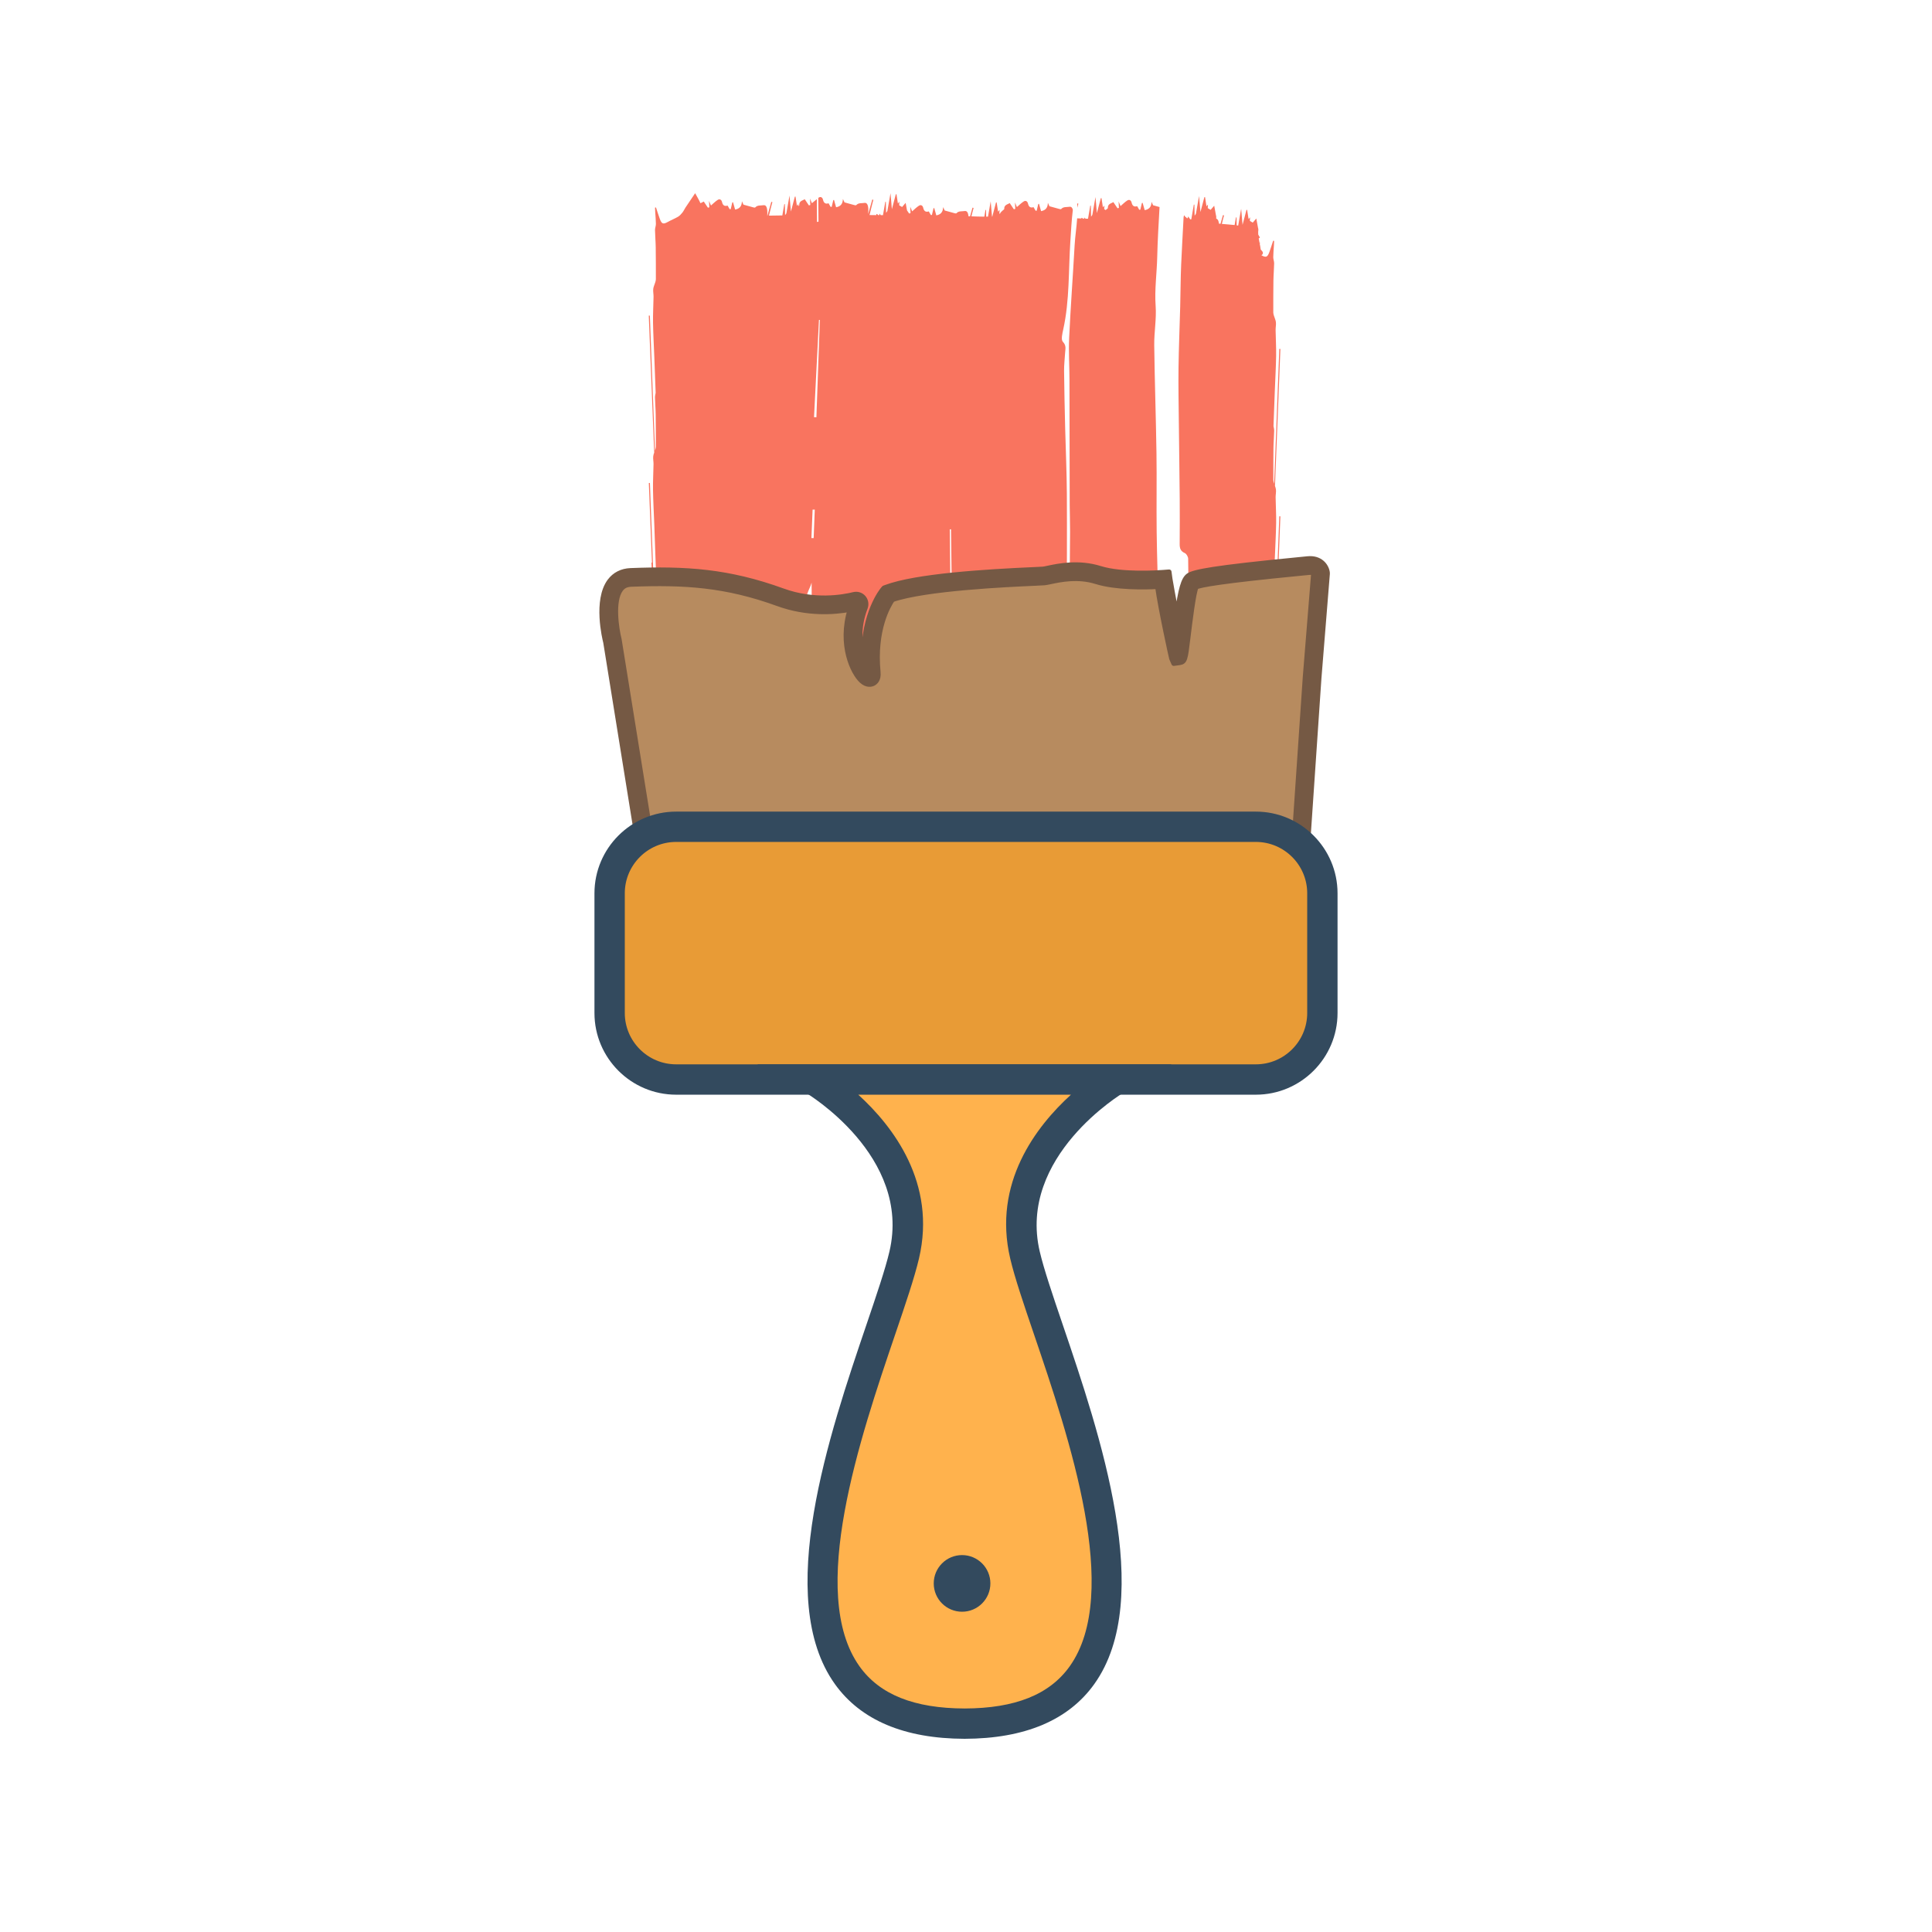 <?xml version="1.0" encoding="utf-8"?>
<!-- Generator: Adobe Illustrator 21.0.0, SVG Export Plug-In . SVG Version: 6.00 Build 0)  -->
<svg version="1.1" id="Layer_1" xmlns="http://www.w3.org/2000/svg" xmlns:xlink="http://www.w3.org/1999/xlink" x="0px" y="0px"
	 width="100px" height="100px" viewBox="0 0 100 100" enable-background="new 0 0 100 100" xml:space="preserve">
<path fill="#F9745F" d="M34.112,42.21c-0.028-0.587-0.056-1.174-0.084-1.761
	c-0.041,0.198-0.201,0.377-0.077,0.607c0.033,0.062,0.023,0.15,0.025,0.227
	c0.006,0.25,0.005,0.5,0.014,0.749c0.002,0.064,0.034,0.127,0.052,0.191
	C34.066,42.218,34.089,42.214,34.112,42.21z"/>
<path fill="#F9745F" d="M33.95,33.191c-0.104-2.731-0.208-5.462-0.311-8.193
	c-0.019,0.001-0.037,0.001-0.056,0.002c0.054,1.373,0.109,2.747,0.163,4.12
	c-0.01,0-0.019,0.001-0.029,0.001c0.022,0.456,0.043,0.911,0.065,1.367
	c0.006-0.001,0.012-0.003,0.018-0.004c0.041,1.029,0.082,2.058,0.122,3.087
	c0.005-0,0.011-0,0.016-0.001c-0.008,0.77-0.017,1.539-0.025,2.309
	c0.022-0,0.044-0,0.066-0c-0.004-0.897-0.008-1.794-0.012-2.691
	C33.961,33.189,33.955,33.19,33.95,33.191z"/>
<path fill="#F9745F" d="M34.299,42.201c-0.009-0-0.018-0.001-0.027-0.001
	c-0.024,0.231-0.071,0.462-0.067,0.692c0.004,0.232,0.059,0.463,0.092,0.695
	c0.022-0.003,0.045-0.006,0.067-0.009C34.342,43.119,34.321,42.66,34.299,42.201z"/>
<path fill="#F9745F" d="M33.976,38.433c-0,0.262-0.001,0.523-0.001,0.785
	c0.021-0,0.041-0.001,0.062-0.001c-0-0.263-0.001-0.525-0.001-0.788
	C34.015,38.43,33.995,38.431,33.976,38.433z"/>
<path fill="#F9745F" d="M65.743,43.934c0.023,0.004,0.046,0.008,0.07,0.013
	c0.018-0.064,0.05-0.127,0.052-0.191c0.009-0.25,0.008-0.499,0.014-0.749
	c0.002-0.076-0.008-0.164,0.025-0.227c0.124-0.229-0.036-0.409-0.077-0.607
	C65.799,42.76,65.771,43.347,65.743,43.934z"/>
<path fill="#F9745F" d="M65.556,43.926c-0.022,0.459-0.044,0.918-0.066,1.377
	c0.022,0.003,0.045,0.006,0.067,0.009c0.033-0.231,0.088-0.463,0.092-0.695
	c0.004-0.23-0.042-0.461-0.067-0.692C65.574,43.925,65.565,43.925,65.556,43.926z"/>
<path fill="#F9745F" d="M65.879,40.157c-0.02-0.001-0.04-0.002-0.06-0.003
	c-0,0.263-0.001,0.525-0.001,0.788c0.021,0,0.041,0.001,0.062,0.001
	C65.88,40.68,65.88,40.419,65.879,40.157z"/>
<path fill="#F9745F" d="M34.028,49.111c-0.041,0.198-0.201,0.377-0.077,0.607
	c0.033,0.062,0.023,0.15,0.025,0.227c0.006,0.25,0.005,0.5,0.014,0.749
	c0.002,0.064,0.034,0.127,0.052,0.191c0.023-0.004,0.046-0.008,0.07-0.013
	C34.084,50.285,34.056,49.698,34.028,49.111z"/>
<path fill="#F9745F" d="M33.966,41.851c-0.008,0.001-0.016,0.002-0.024,0.004
	c-0.01,0.896-0.019,1.792-0.029,2.688c0.022-0,0.044-0,0.066-0.001
	C33.975,43.645,33.97,42.748,33.966,41.851z"/>
<path fill="#F9745F" d="M34.299,50.864c-0.009-0-0.018-0.001-0.027-0.001
	c-0.024,0.231-0.071,0.462-0.067,0.692c0.004,0.232,0.059,0.463,0.092,0.695
	c0.022-0.003,0.045-0.006,0.067-0.009C34.342,51.781,34.321,51.323,34.299,50.864z"
	/>
<path fill="#F9745F" d="M33.717,37.784c0.022,0.456,0.043,0.911,0.065,1.367
	c0.014-0.003,0.027-0.007,0.041-0.01c-0.022-0.453-0.043-0.906-0.065-1.359
	C33.744,37.783,33.731,37.784,33.717,37.784z"/>
<path fill="#F9745F" d="M34.035,47.092c-0.02,0.001-0.04,0.002-0.06,0.003
	c-0,0.262-0.001,0.523-0.001,0.785c0.021-0,0.041-0.001,0.062-0.001
	C34.036,47.617,34.036,47.354,34.035,47.092z"/>
<path fill="#F9745F" d="M66.217,26.722c-0.104,2.731-0.208,5.462-0.311,8.193
	c-0.006-0.001-0.011-0.002-0.017-0.002c-0.004,0.897-0.008,1.794-0.012,2.691
	c0.022,0,0.044,0,0.066,0.001c-0.008-0.77-0.017-1.539-0.025-2.309
	c0.005,0,0.011,0,0.016,0.001c0.041-1.029,0.082-2.058,0.122-3.087
	c0.006,0.001,0.012,0.003,0.018,0.004c0.022-0.456,0.043-0.911,0.065-1.367
	c-0.01-0-0.019-0.001-0.029-0.001c0.055-1.373,0.109-2.747,0.163-4.12
	C66.254,26.724,66.235,26.723,66.217,26.722z"/>
<path fill="#F9745F" d="M65.743,52.597c0.023,0.004,0.046,0.008,0.07,0.013
	c0.018-0.064,0.05-0.127,0.052-0.191c0.009-0.25,0.008-0.499,0.014-0.749
	c0.002-0.076-0.008-0.164,0.025-0.227c0.124-0.229-0.036-0.409-0.077-0.607
	C65.799,51.423,65.771,52.01,65.743,52.597z"/>
<path fill="#F9745F" d="M65.913,43.579c-0.008-0.001-0.016-0.002-0.024-0.004
	c-0.004,0.897-0.008,1.794-0.012,2.691c0.022,0,0.044,0,0.066,0
	C65.932,45.371,65.922,44.475,65.913,43.579z"/>
<path fill="#F9745F" d="M65.49,53.965c0.022,0.003,0.045,0.006,0.067,0.009
	c0.033-0.232,0.088-0.463,0.092-0.695c0.004-0.23-0.042-0.461-0.067-0.692
	c-0.009,0-0.018,0.001-0.027,0.001C65.534,53.047,65.512,53.506,65.49,53.965z
	"/>
<path fill="#F9745F" d="M66.032,40.865c0.013,0.003,0.027,0.007,0.04,0.01
	c0.022-0.456,0.043-0.911,0.065-1.367c-0.014-0.001-0.027-0.001-0.041-0.002
	C66.075,39.959,66.054,40.412,66.032,40.865z"/>
<path fill="#F9745F" d="M65.818,49.604c0.021,0,0.041,0.001,0.062,0.001
	c-0-0.262-0.001-0.524-0.001-0.785c-0.02-0.001-0.04-0.002-0.06-0.003
	C65.819,49.079,65.819,49.341,65.818,49.604z"/>
<path fill="#F9745F" d="M55.76,10.751c0.017-0.07,0.037-0.139,0.056-0.209
	c-0.019-0.005-0.037-0.011-0.056-0.016c-0.001,0.004-0.003,0.009-0.004,0.014
	c0.001,0.009-0.002,0.018-0.001,0.027C55.762,10.629,55.758,10.69,55.76,10.751z"
	/>
<g>
	<path fill="#F9745F" d="M66.043,25.343c-0.007-0.065-0.028-0.129-0.051-0.192
		c0.094-2.363,0.187-4.726,0.281-7.089c-0.019-0.001-0.037-0.001-0.056-0.002
		c-0.088,2.326-0.177,4.652-0.265,6.977c-0.003-0.009-0.007-0.018-0.01-0.027
		c-0.016-0.054-0.035-0.11-0.035-0.165c-0-0.554-0.001-1.108,0.007-1.662
		c0.004-0.296,0.032-0.591,0.037-0.887c0.001-0.08-0.021-0.161-0.035-0.242
		c0.011-0.305,0.024-0.61,0.034-0.915c0-0.003,0-0.006,0-0.009
		h-0c0.01-0.301,0.023-0.601,0.034-0.902
		c0.023-0.602,0.058-1.204,0.068-1.807c0.007-0.445-0.02-0.89-0.027-1.335
		c-0.002-0.136,0.03-0.273,0.016-0.407c-0.012-0.113-0.068-0.222-0.101-0.333
		c-0.016-0.054-0.035-0.11-0.035-0.165c-0-0.554-0.001-1.108,0.007-1.662
		c0.004-0.296,0.032-0.591,0.037-0.887c0.002-0.107-0.047-0.214-0.046-0.32
		c0.001-0.198,0.022-0.396,0.034-0.594c0.005-0.083,0.008-0.167,0.012-0.251
		c-0.017-0.002-0.034-0.003-0.051-0.005c-0.065,0.194-0.126,0.39-0.195,0.583
		c-0.098,0.272-0.177,0.297-0.413,0.167c0.075-0.043,0.105-0.117,0.049-0.198
		c-0.025-0.035-0.056-0.067-0.085-0.099c-0.014-0.107-0.033-0.214-0.056-0.321
		c0.021-0.01,0.04-0.019,0.063-0.03c-0.025,0.002-0.044,0.004-0.068,0.007
		c-0.017-0.076-0.029-0.153-0.042-0.23c0.021-0.016,0.041-0.031,0.063-0.047
		c-0.031-0.04-0.055-0.099-0.088-0.152c-0.006-0.085-0.007-0.17,0.006-0.257
		c0.004-0.028-0.012-0.059-0.017-0.09c-0.03-0.165-0.06-0.329-0.089-0.486
		c-0.05,0.058-0.117,0.136-0.184,0.214c-0.043-0.025-0.097-0.057-0.15-0.088
		c0.003-0.061,0.006-0.115,0.011-0.188c-0.032,0.039-0.053,0.065-0.077,0.094
		c-0.026-0.166-0.05-0.324-0.075-0.483c-0.011,0.003-0.023,0.007-0.034,0.01
		c-0.069,0.261-0.138,0.523-0.203,0.769c-0.024-0.276-0.049-0.561-0.072-0.831
		c-0.051,0.288-0.101,0.579-0.154,0.87c-0.026-0.004-0.052-0.008-0.078-0.012
		c-0.003-0.145-0.006-0.281-0.008-0.411c-0.01-0.001-0.019-0.002-0.029-0.003
		c-0.023,0.133-0.046,0.265-0.069,0.398c-0.22-0.024-0.441-0.038-0.661-0.058
		c0.017-0.074,0.036-0.147,0.054-0.221c0.018-0.074,0.039-0.147,0.059-0.22
		c-0.019-0.005-0.037-0.011-0.056-0.016c-0.041,0.146-0.083,0.295-0.126,0.45
		c-0.028-0.003-0.056-0.005-0.084-0.008c-0-0.005,0-0.01-0-0.014
		c-0.012-0.102-0.045-0.221-0.139-0.245c0.002-0.031-0.003-0.061,0.002-0.093
		c0.004-0.028-0.012-0.06-0.017-0.09c-0.03-0.165-0.06-0.329-0.089-0.486
		c-0.05,0.058-0.117,0.136-0.184,0.214c-0.043-0.025-0.097-0.057-0.15-0.088
		c0.003-0.061,0.006-0.115,0.011-0.188c-0.032,0.039-0.053,0.065-0.077,0.094
		c-0.026-0.166-0.05-0.324-0.075-0.483c-0.011,0.003-0.023,0.007-0.034,0.01
		c-0.069,0.261-0.138,0.523-0.203,0.77c-0.024-0.276-0.049-0.561-0.072-0.831
		c-0.053,0.302-0.105,0.606-0.161,0.91c-0.005,0.028-0.032,0.052-0.068,0.107
		c-0.004-0.215-0.008-0.393-0.012-0.571c-0.01-0.001-0.019-0.002-0.029-0.003
		c-0.044,0.255-0.088,0.51-0.132,0.764c-0.017,0-0.035,0-0.052,0.001
		c-0.032-0.044-0.064-0.088-0.11-0.151c-0.042,0.226-0.104-0.018-0.159,0.025
		c-0.007-0.025-0.014-0.05-0.021-0.075c-0.012,0.003-0.024,0.006-0.037,0.008
		c-0.006,0.027-0.013,0.053-0.019,0.08c-0.04,0.818-0.092,1.635-0.126,2.453
		c-0.031,0.725-0.031,1.452-0.05,2.178c-0.028,1.055-0.073,2.11-0.087,3.166
		c-0.012,0.948,0.007,1.897,0.017,2.846c0.013,1.317,0.034,2.634,0.045,3.952
		c0.006,0.776,0.003,1.551-0.002,2.327c-0.001,0.211,0.042,0.368,0.264,0.464
		c0.087,0.038,0.173,0.19,0.175,0.291c0.02,1.444,0.034,2.887,0.032,4.331
		c-0.002,1.443-0.039,2.886-0.03,4.329c0.009,1.278,0.064,2.556,0.094,3.834
		c0.028,1.21,0.05,2.421,0.074,3.632c0.025,1.229,0.053,2.458,0.071,3.687
		c0.01,0.697-0.025,1.396,0.012,2.092c0.039,0.734,0.149,1.464,0.212,2.197
		c0.028,0.324,0.016,0.651,0.022,0.976c0.003,0.182,0.007,0.365,0.012,0.575
		c-0.38,0.052-0.439,0.376-0.514,0.703c-0.033,0.146-0.109,0.293-0.192,0.48
		c0.029,0.002,0.059,0.003,0.088,0.005c0.599,0.035,1.197,0.081,1.796,0.112
		c0.137,0.007,0.277-0.024,0.416-0.041c0.381-0.044,0.737-0.234,1.133-0.197
		c0.029,0.003,0.059-0.015,0.089-0.022c0.163-0.039,0.326-0.077,0.48-0.114
		c-0.061-0.047-0.142-0.11-0.223-0.173c0.023-0.044,0.052-0.1,0.08-0.154
		c0.061,0,0.115,0.001,0.189,0.001c-0.041-0.03-0.067-0.05-0.098-0.072
		c0.164-0.034,0.321-0.067,0.478-0.099c-0.004-0.011-0.008-0.022-0.012-0.033
		c-0.265-0.055-0.529-0.111-0.779-0.163c0.274-0.038,0.558-0.077,0.826-0.115
		c-0.304-0.037-0.611-0.074-0.917-0.114c-0.028-0.004-0.053-0.029-0.111-0.062
		c0.215-0.016,0.392-0.028,0.57-0.041c0.001-0.01,0.001-0.019,0.002-0.029
		c-0.257-0.031-0.513-0.062-0.77-0.093c-0.001-0.017-0.002-0.034-0.003-0.052
		c0.042-0.034,0.085-0.069,0.145-0.117c-0.236-0.032,0.034-0.111-0.036-0.164
		c-0.148-0.038-0.328,0.018-0.457-0.072c0.036-0.138,0.073-0.278,0.111-0.421
		c0.006,0.003,0.015,0.005,0.015,0.007c0.002,0.16,0.134,0.104,0.212,0.122
		c0.208,0.047,0.419,0.08,0.629,0.12c0.075,0.014,0.149,0.032,0.223,0.048
		c0.004-0.019,0.009-0.038,0.013-0.057c-0.24-0.054-0.479-0.108-0.756-0.171
		c0.13-0.006,0.226-0.002,0.318-0.018c0.122-0.021,0.276-0.067,0.242-0.212
		c-0.026-0.109-0.014-0.237-0.075-0.34c0.027-0.235,0.053-0.469,0.08-0.704
		c0.029-0.015,0.07-0.037,0.143-0.076c-0.051,0.001-0.092-0.006-0.133-0.014
		c0.017-0.147,0.034-0.294,0.05-0.44c0.003-0.001,0.006-0.002,0.009-0.003
		c-0.002-0.007-0.004-0.014-0.006-0.021c0.013-0.114,0.027-0.228,0.039-0.343
		c0.002-0.017,0.003-1.481,0.003-3.745c0.125-0.012,0.249-0.027,0.374-0.038
		c-0.002-0.021-0.003-0.042-0.005-0.064c-0.123-0.001-0.246-0.001-0.369-0.002
		c0-0.24,0-0.484,0-0.741c0-0.105,0-0.218,0-0.326
		c0.016,0,0.028,0,0.045,0c-0.019-0.014-0.031-0.023-0.045-0.034
		c0-0.016,0-0.034,0-0.05c0.145-0.03,0.286-0.059,0.425-0.088
		c-0.004-0.011-0.008-0.022-0.012-0.034c-0.14-0.029-0.275-0.057-0.413-0.086
		c0-0.042,0-0.084,0-0.127c0.155-0.021,0.311-0.043,0.46-0.064
		c-0.153-0.019-0.307-0.038-0.46-0.057c0-0.054,0-0.105,0-0.16
		l0.001-0c0.001-0.01,0.001-0.019,0.002-0.029
		c-0.001-0-0.002-0-0.003-0c0-0.206,0-0.422,0-0.636
		c0.024,0.005,0.048,0.01,0.072,0.015c0.004-0.019,0.009-0.038,0.013-0.057
		c-0.027-0.006-0.058-0.013-0.085-0.019c0-0.478,0-0.971,0-1.481
		c0.015-0.008,0.018-0.009,0.037-0.02c-0.014,0-0.024-0.003-0.037-0.004
		c0-0.106,0-0.208,0-0.315c0.006-0.158,0.013-0.315,0.018-0.473
		c0.016-0.549-0.016-1.101,0.017-1.649c0.061-0.999,0.161-1.995,0.231-2.993
		c0.034-0.49,0.029-0.983,0.055-1.473c0.087-1.683,0.183-3.365,0.266-5.049
		c0.045-0.913,0.069-1.826,0.103-2.74c0.023-0.602,0.058-1.204,0.068-1.807
		c0.007-0.445-0.02-0.89-0.027-1.335C66.025,25.614,66.056,25.477,66.043,25.343
		z M63.822,53.847c-0.056-0.009-0.103-0.068-0.155-0.104
		c0.015-0.02,0.029-0.046,0.043-0.069l0.109-0.041
		c0.005,0.071,0.01,0.142,0.015,0.213C63.831,53.845,63.827,53.847,63.822,53.847z
		 M64.078,53.83c-0.07,0.006-0.14,0.015-0.207,0.014
		c0.016-0.082,0.032-0.164,0.048-0.247l0.083-0.031
		c0.026-0.005,0.053-0.01,0.079-0.015c0.018,0.117,0.036,0.23,0.054,0.348
		C64.115,53.876,64.093,53.863,64.078,53.83z"/>
	<path fill="#F9745F" d="M61.087,55.138c-0.032-0.171-0.058-0.346-0.064-0.519
		c-0.011-0.327-0.138-0.585-0.379-0.809c-0.079-0.074-0.114-0.224-0.122-0.342
		c-0.112-1.486-0.242-2.972-0.314-4.461c-0.056-1.162-0.036-2.327-0.053-3.491
		c-0.024-1.619-0.042-3.237-0.081-4.855c-0.032-1.325-0.114-2.65-0.129-3.975
		c-0.02-1.706,0.018-3.413,0.006-5.12c-0.009-1.348-0.067-2.696-0.082-4.044
		c-0.016-1.358,0.01-2.716-0.01-4.073c-0.027-1.86-0.093-3.72-0.116-5.58
		c-0.008-0.677,0.121-1.359,0.073-2.031c-0.061-0.855,0.063-1.695,0.082-2.541
		c0.019-0.861,0.073-1.721,0.12-2.581c-0.108-0.03-0.213-0.058-0.333-0.092
		c-0.011-0.023-0.035-0.076-0.082-0.177c-0.007,0.276-0.137,0.389-0.353,0.43
		c-0.036-0.128-0.072-0.253-0.108-0.379c-0.012,0.003-0.025,0.006-0.037,0.008
		c-0.028,0.116-0.055,0.233-0.083,0.35c-0.018,0-0.036,0.001-0.055,0.001
		c-0.034-0.058-0.067-0.117-0.107-0.186c-0.17,0.055-0.252-0.027-0.288-0.186
		c-0.027-0.118-0.118-0.174-0.219-0.111c-0.127,0.079-0.235,0.192-0.354,0.293
		c-0.033-0.079-0.063-0.153-0.099-0.239c0.006,0.123,0.01,0.227,0.015,0.332
		c-0.024,0.007-0.049,0.013-0.073,0.02c-0.07-0.104-0.14-0.209-0.214-0.319
		c-0.097,0.068-0.296,0.08-0.285,0.307c0.001,0.022-0.049,0.044-0.073,0.069
		c-0.012,0.012-0.025,0.024-0.038,0.036c-0.027-0.016-0.051-0.03-0.079-0.046
		c0.003-0.061,0.006-0.115,0.011-0.188c-0.032,0.039-0.053,0.065-0.077,0.094
		c-0.026-0.166-0.05-0.324-0.075-0.483c-0.011,0.003-0.023,0.007-0.034,0.01
		c-0.069,0.261-0.138,0.523-0.203,0.77c-0.024-0.276-0.049-0.561-0.072-0.831
		c-0.053,0.302-0.105,0.606-0.161,0.91c-0.005,0.028-0.032,0.052-0.068,0.107
		c-0.004-0.215-0.008-0.393-0.012-0.571c-0.01-0.001-0.019-0.002-0.029-0.003
		c-0.039,0.226-0.078,0.452-0.117,0.678c-0.032-0.001-0.065-0-0.097-0.001
		c-0.012-0-0.023-0.001-0.035-0.001c-0.014-0.019-0.028-0.038-0.045-0.062
		c-0.005,0.026-0.01,0.044-0.016,0.059c-0.027-0.001-0.053-0.002-0.08-0.003
		c-0.023-0.028-0.047-0.055-0.069-0.028c-0.002,0.008-0.002,0.017-0.004,0.025
		c-0.072-0.003-0.144-0.006-0.216-0.009c-0.031,0.468-0.105,0.93-0.131,1.397
		c-0.089,1.595-0.208,3.189-0.283,4.784c-0.034,0.716,0.014,1.435,0.016,2.152
		c0.006,2.162,0.006,4.324,0.012,6.486c0.001,0.466,0.021,0.931,0.019,1.397
		c-0.002,0.919-0.02,1.838-0.019,2.757c0.002,1.629,0.007,3.257,0.024,4.886
		c0.012,1.201,0.046,2.402,0.066,3.603c0.025,1.493,0.042,2.985,0.071,4.478
		c0.032,1.657,0.056,3.315,0.116,4.971c0.032,0.898,0.134,1.793,0.198,2.69
		c0.007,0.094-0.028,0.192-0.05,0.332c-0.317-0.833-0.32-1.646-0.346-2.46
		c-0.064-2.036-0.15-4.072-0.216-6.108c-0.055-1.687-0.11-3.375-0.134-5.062
		c-0.009-0.657,0.089-1.315,0.099-1.974c0.021-1.307,0.015-2.615,0.018-3.923
		c0.005-2.044,0.019-4.088,0.007-6.132c-0.006-1.132-0.06-2.263-0.087-3.395
		c-0.024-0.994-0.047-1.989-0.057-2.983c-0.003-0.309,0.035-0.618,0.053-0.927
		c0.011-0.2,0.076-0.378-0.116-0.58c-0.105-0.11-0.026-0.429,0.021-0.643
		c0.332-1.508,0.267-3.046,0.368-4.572c0.036-0.538,0.062-1.079,0.128-1.615
		c-0.024-0.094-0.073-0.176-0.182-0.156c-0.138,0.025-0.305-0.016-0.421,0.115
		c-0.016,0.018-0.076,0.003-0.113-0.007c-0.158-0.041-0.316-0.087-0.494-0.136
		c-0.011-0.023-0.035-0.076-0.082-0.177c-0.007,0.276-0.137,0.389-0.352,0.43
		c-0.036-0.128-0.072-0.254-0.108-0.379c-0.012,0.003-0.024,0.006-0.037,0.008
		c-0.028,0.117-0.055,0.233-0.083,0.35c-0.018,0-0.036,0.001-0.055,0.001
		c-0.034-0.058-0.067-0.117-0.107-0.186c-0.17,0.055-0.252-0.027-0.288-0.186
		c-0.027-0.118-0.118-0.174-0.219-0.111c-0.127,0.079-0.235,0.192-0.355,0.293
		c-0.033-0.079-0.063-0.153-0.099-0.239c0.005,0.123,0.01,0.227,0.015,0.332
		c-0.024,0.007-0.049,0.013-0.073,0.02c-0.07-0.104-0.14-0.209-0.214-0.319
		c-0.097,0.068-0.296,0.08-0.285,0.307c0.001,0.022-0.049,0.044-0.073,0.069
		c-0.046,0.047-0.105,0.089-0.133,0.145c-0.006,0.012-0.008,0.024-0.013,0.036
		c-0.011-0.007-0.021-0.012-0.032-0.019c0.003-0.061,0.006-0.115,0.011-0.188
		c-0.032,0.039-0.053,0.065-0.077,0.094c-0.026-0.166-0.05-0.324-0.075-0.483
		c-0.011,0.004-0.023,0.007-0.034,0.01c-0.065,0.248-0.13,0.495-0.192,0.731
		c-0.004,0-0.009-0-0.013,0c-0.023-0.264-0.046-0.535-0.069-0.793
		c-0.046,0.263-0.092,0.528-0.14,0.793c-0.031,0-0.062,0-0.093,0
		c-0.002-0.12-0.005-0.235-0.007-0.347c-0.01-0.001-0.019-0.002-0.029-0.003
		c-0.02,0.117-0.04,0.233-0.06,0.35c-0.222-0.001-0.445-0.01-0.668-0.017
		c0.017-0.071,0.035-0.142,0.053-0.214c0.018-0.074,0.039-0.147,0.059-0.22
		c-0.019-0.005-0.037-0.011-0.056-0.016c-0.041,0.145-0.082,0.294-0.126,0.448
		c-0.028-0.001-0.056-0.001-0.084-0.002c-0.001-0.006,0-0.012-0.001-0.018
		c-0.015-0.122-0.053-0.279-0.2-0.252c-0.138,0.025-0.305-0.016-0.421,0.115
		c-0.016,0.018-0.076,0.003-0.113-0.007c-0.158-0.041-0.316-0.087-0.494-0.136
		c-0.011-0.023-0.035-0.076-0.082-0.177c-0.007,0.274-0.136,0.387-0.349,0.429
		c-0.001,0-0.003,0-0.004,0c-0.036-0.127-0.072-0.253-0.107-0.378
		c-0.012,0.003-0.025,0.006-0.037,0.008c-0.028,0.117-0.055,0.233-0.083,0.35
		c-0.018,0-0.036,0.001-0.055,0.001c-0.033-0.058-0.067-0.117-0.107-0.186
		c-0.171,0.055-0.252-0.027-0.288-0.186c-0.027-0.118-0.118-0.174-0.219-0.111
		c-0.127,0.079-0.235,0.192-0.354,0.293c-0.033-0.079-0.063-0.153-0.099-0.239
		c0.006,0.123,0.01,0.227,0.015,0.332c-0.024,0.007-0.049,0.013-0.073,0.02
		c-0.036-0.053-0.073-0.108-0.109-0.162c-0.024-0.132-0.048-0.264-0.071-0.389
		c-0.05,0.058-0.117,0.136-0.184,0.214c-0.043-0.025-0.097-0.057-0.15-0.088
		c0.003-0.061,0.006-0.115,0.011-0.188c-0.032,0.039-0.053,0.065-0.077,0.094
		c-0.026-0.166-0.05-0.324-0.075-0.483c-0.011,0.003-0.023,0.007-0.034,0.01
		c-0.069,0.261-0.138,0.523-0.203,0.77C46.141,10.555,46.117,10.27,46.093,10
		c-0.053,0.302-0.105,0.606-0.161,0.91c-0.005,0.028-0.032,0.052-0.068,0.107
		c-0.004-0.215-0.008-0.393-0.012-0.571c-0.01-0.001-0.019-0.002-0.029-0.003
		c-0.04,0.231-0.08,0.462-0.12,0.693c-0.039-0-0.078,0-0.117-0
		c-0.017-0.023-0.035-0.048-0.057-0.078c-0.008,0.042-0.017,0.064-0.026,0.078
		c-0.011-0-0.022,0-0.033-0c-0.006,0-0.012-0-0.018-0
		c-0.029-0.031-0.06-0.085-0.089-0.05c-0.005,0.015-0.004,0.033-0.007,0.049
		c-0.116-0.001-0.233-0.003-0.349-0.004c0.05-0.188,0.093-0.378,0.139-0.567
		c0.018-0.074,0.039-0.147,0.059-0.22c-0.019-0.005-0.037-0.011-0.056-0.016
		c-0.066,0.237-0.133,0.473-0.209,0.746c0-0.13,0.01-0.226-0.001-0.319
		c-0.015-0.122-0.053-0.279-0.2-0.252c-0.138,0.025-0.305-0.016-0.421,0.115
		c-0.016,0.018-0.076,0.003-0.113-0.007c-0.158-0.041-0.316-0.087-0.494-0.136
		c-0.011-0.023-0.035-0.076-0.082-0.177c-0.007,0.276-0.137,0.389-0.353,0.43
		c-0.036-0.128-0.072-0.253-0.108-0.379c-0.012,0.003-0.024,0.006-0.037,0.008
		c-0.028,0.117-0.055,0.233-0.083,0.35c-0.018,0-0.036,0.001-0.055,0.001
		c-0.033-0.058-0.067-0.117-0.107-0.186c-0.171,0.055-0.252-0.027-0.288-0.186
		c-0.027-0.118-0.118-0.174-0.219-0.111c-0.009,0.005-0.016,0.014-0.024,0.02
		c0.003,0.409,0.006,0.819,0.01,1.228c-0.026,0.006-0.051,0.011-0.077,0.017
		c-0.003-0.394-0.006-0.788-0.009-1.182c-0.085,0.068-0.168,0.137-0.254,0.21
		c-0.033-0.079-0.063-0.153-0.099-0.239c0.006,0.123,0.01,0.227,0.015,0.332
		c-0.024,0.007-0.049,0.013-0.073,0.02c-0.07-0.104-0.14-0.209-0.214-0.319
		c-0.097,0.068-0.296,0.08-0.285,0.307c0.001,0.016-0.025,0.033-0.048,0.05
		c0.002-0.035,0.004-0.067,0.006-0.109c-0.032,0.039-0.053,0.065-0.077,0.094
		c-0.026-0.166-0.05-0.324-0.075-0.483c-0.011,0.003-0.023,0.007-0.034,0.01
		c-0.069,0.261-0.138,0.523-0.203,0.77c-0.024-0.276-0.049-0.561-0.072-0.831
		c-0.053,0.302-0.105,0.606-0.161,0.91c-0.005,0.028-0.032,0.052-0.068,0.107
		c-0.004-0.215-0.008-0.393-0.012-0.571c-0.01-0.001-0.019-0.002-0.029-0.003
		c-0.034,0.196-0.068,0.392-0.102,0.588c-0.231,0.004-0.461,0.005-0.692,0.01
		c0.041-0.159,0.079-0.32,0.118-0.479c0.018-0.074,0.039-0.147,0.059-0.22
		c-0.019-0.005-0.037-0.011-0.056-0.016c-0.064,0.228-0.128,0.457-0.201,0.717
		c-0.003,0-0.005,0-0.008,0c0.002-0.114,0.008-0.204-0.002-0.289
		c-0.015-0.122-0.053-0.279-0.2-0.252c-0.138,0.025-0.305-0.016-0.421,0.115
		c-0.016,0.018-0.076,0.003-0.113-0.007c-0.158-0.041-0.316-0.087-0.494-0.136
		c-0.011-0.023-0.035-0.076-0.082-0.177c-0.007,0.276-0.137,0.389-0.352,0.43
		c-0.036-0.128-0.072-0.253-0.108-0.379c-0.012,0.003-0.024,0.006-0.037,0.008
		c-0.028,0.116-0.055,0.233-0.083,0.35c-0.018,0-0.036,0.001-0.055,0.001
		c-0.034-0.058-0.067-0.117-0.107-0.186c-0.171,0.055-0.252-0.027-0.288-0.186
		c-0.027-0.118-0.118-0.174-0.219-0.111c-0.127,0.079-0.234,0.192-0.354,0.293
		c-0.033-0.079-0.063-0.153-0.099-0.239c0.006,0.123,0.01,0.227,0.015,0.332
		c-0.024,0.007-0.049,0.013-0.073,0.02c-0.07-0.104-0.14-0.209-0.214-0.319
		c-0.046,0.032-0.113,0.053-0.171,0.088C36.179,10.346,36.079,10.18,35.981,10
		c-0.178,0.264-0.341,0.502-0.5,0.742c-0.056,0.084-0.095,0.18-0.158,0.258
		c-0.065,0.082-0.139,0.165-0.228,0.218c-0.169,0.1-0.354,0.171-0.525,0.267
		c-0.243,0.136-0.322,0.112-0.421-0.163c-0.07-0.193-0.13-0.388-0.195-0.583
		c-0.017,0.002-0.034,0.003-0.051,0.005c0.004,0.084,0.007,0.167,0.012,0.251
		c0.012,0.198,0.033,0.396,0.034,0.594c0.001,0.107-0.048,0.214-0.046,0.32
		c0.005,0.296,0.033,0.591,0.037,0.887c0.008,0.554,0.007,1.108,0.007,1.662
		c0,0.055-0.019,0.111-0.035,0.165c-0.033,0.112-0.089,0.22-0.101,0.333
		c-0.014,0.134,0.018,0.271,0.016,0.407c-0.007,0.445-0.034,0.89-0.027,1.335
		c0.01,0.602,0.045,1.205,0.068,1.807c0.011,0.301,0.024,0.601,0.034,0.902
		h-0c0,0.003,0,0.006,0,0.009
		c0.01,0.305,0.023,0.61,0.034,0.915c-0.013,0.081-0.036,0.161-0.034,0.241
		c0.005,0.296,0.033,0.591,0.037,0.887c0.008,0.554,0.007,1.108,0.007,1.662
		c0,0.055-0.019,0.111-0.035,0.165c-0.003,0.009-0.007,0.018-0.01,0.027
		c-0.088-2.326-0.177-4.652-0.265-6.978c-0.019,0.001-0.037,0.001-0.056,0.002
		c0.094,2.363,0.187,4.726,0.281,7.089c-0.023,0.064-0.045,0.127-0.051,0.192
		c-0.014,0.134,0.018,0.271,0.016,0.407c-0.007,0.445-0.034,0.89-0.027,1.335
		c0.01,0.603,0.045,1.205,0.068,1.807c0.035,0.913,0.058,1.827,0.103,2.74
		c0.083,1.683,0.18,3.366,0.266,5.049c0.025,0.491,0.02,0.983,0.055,1.474
		c0.07,0.998,0.17,1.994,0.231,2.993c0.033,0.548,0.001,1.1,0.017,1.649
		c0.027,0.907,0.074,1.813,0.104,2.719c0.004,0.115,0,0.229,0.001,0.344
		c-0.013,0.006-0.019,0.019-0.033,0.024c-0.177,0.07-0.345,0.162-0.527,0.249
		c0.2,0.151,0.381,0.287,0.563,0.423c-0,0.033,0,0.066,0,0.099
		c-0.001,0.35-0.011,0.699-0.012,1.049c-0.002,0.568,0.003,1.137-0.001,1.705
		c-0.004,0.635-0.019,1.271-0.019,1.906c-0,0.146,0.041,0.292,0.066,0.437
		c0.068,0.401,0.289,0.767,0.271,1.188c-0.001,0.03,0.019,0.061,0.028,0.093
		c0.028,0.097,0.056,0.191,0.084,0.286c-0.097,0.018-0.199,0.036-0.281,0.051
		c0.058,0.252,0.122,0.469,0.155,0.689c0.034,0.227-0.104,0.4-0.326,0.488
		c-0.177,0.07-0.345,0.162-0.527,0.249c0.24,0.181,0.457,0.346,0.675,0.508
		c0.076,0.057,0.165,0.099,0.235,0.161c0.074,0.066,0.149,0.14,0.194,0.225
		c0.086,0.164,0.144,0.342,0.226,0.508c0.117,0.236,0.09,0.309-0.174,0.389
		c-0.185,0.056-0.373,0.104-0.559,0.155c0.001,0.016,0.001,0.032,0.002,0.049
		c0.079,0,0.158,0.001,0.237,0.001c0.187-0.002,0.375-0.012,0.562-0.003
		c0.003,0,0.005,0.001,0.008,0.002c0.007-1.297,0.035-2.595,0.026-3.892
		c-0.009-1.278-0.064-2.556-0.094-3.834c-0.028-1.21-0.05-2.421-0.074-3.632
		c-0.025-1.229-0.053-2.458-0.071-3.687c-0.01-0.697,0.025-1.397-0.012-2.092
		c-0.039-0.734-0.149-1.464-0.212-2.197c-0.028-0.324-0.016-0.651-0.022-0.976
		c-0.003-0.182-0.007-0.365-0.011-0.575c0.38-0.052,0.439-0.376,0.513-0.703
		c0.039-0.172,0.133-0.332,0.235-0.576c0.065,0.282,0.123,0.497,0.164,0.715
		c0.032,0.171,0.058,0.345,0.064,0.519c0.011,0.327,0.138,0.585,0.379,0.809
		c0.079,0.074,0.113,0.224,0.122,0.342c0.112,1.486,0.242,2.972,0.314,4.461
		c0.056,1.162,0.036,2.327,0.053,3.491c0.024,1.618,0.042,3.237,0.081,4.855
		c0.032,1.325,0.114,2.65,0.129,3.975c0.012,1.028,0.005,2.056-0.001,3.084
		c0.372,0.017,0.743,0.034,1.115,0.053c0.052,0.003,0.104,0.023,0.154,0.041
		c0.104,0.037,0.203,0.095,0.309,0.111c0.125,0.019,0.257-0.004,0.384,0.005
		c0.419,0.028,0.838,0.076,1.257,0.091c0.448,0.016,0.896,0.016,1.344,0.019
		c-0.003-0.626-0.003-1.252-0.009-1.877c-0.012-1.201-0.046-2.402-0.066-3.603
		c-0.025-1.493-0.042-2.985-0.071-4.477c-0.032-1.657-0.056-3.315-0.116-4.971
		c-0.032-0.898-0.134-1.793-0.198-2.69c-0.007-0.094,0.028-0.192,0.05-0.332
		c0.317,0.833,0.32,1.646,0.346,2.46c0.064,2.036,0.15,4.072,0.216,6.108
		c0.055,1.687,0.11,3.375,0.134,5.062c0.009,0.657-0.089,1.315-0.099,1.974
		c-0.012,0.783-0.01,1.565-0.011,2.348c0.062,0.001,0.125,0.002,0.187,0.003
		c0.863,0.012,1.725,0.035,2.588,0.037c1.046,0.003,2.092-0,3.137-0.002
		c-0.028-2.331-0.056-4.663-0.084-6.994c0.028-0,0.056-0.001,0.084-0.001
		c0.024,2.332,0.049,4.663,0.073,6.995c0.521-0.001,1.042-0.001,1.563-0.001
		c0.464,0,0.928,0.029,1.392,0.021c0.944-0.017,1.889-0.062,2.833-0.071
		c0.518-0.005,1.037,0.054,1.556,0.065c0.856,0.019,1.713,0.019,2.569,0.035
		c0.359,0.007,0.717,0.032,1.075,0.052c0.329,0.019,0.658,0.044,0.988,0.063
		c0.484,0.027,0.969,0.049,1.453,0.076C61.172,55.523,61.123,55.328,61.087,55.138z
		 M41.903,33.48c-0.029-0.121-0.084-0.241-0.084-0.362
		c0.001-0.468,0.022-0.936,0.029-1.404c0.002-0.143,0.028-0.307-0.03-0.426
		c-0.214-0.439,0.099-0.763,0.19-1.13c0.009,1.101,0.017,2.202,0.026,3.304
		C41.99,33.468,41.947,33.474,41.903,33.48z M41.999,27.849
		c0.02-0.49,0.04-0.98,0.061-1.47c0.038-0.001,0.075-0.001,0.112-0.002
		c-0.019,0.492-0.038,0.984-0.057,1.475C42.077,27.851,42.038,27.85,41.999,27.849z
		 M42.278,36.054c-0.044-0.436-0.13-0.873-0.12-1.308
		c0.009-0.431,0.114-0.86,0.176-1.29c0.017,0.001,0.033,0.003,0.05,0.004
		c0.007,0.861,0.013,1.722,0.02,2.583C42.362,36.046,42.32,36.05,42.278,36.054z
		 M42.257,21.597c-0.041-0.001-0.082-0.003-0.123-0.004
		c0.085-1.677,0.17-3.354,0.255-5.031c0.015-0.002,0.031-0.003,0.046-0.005
		C42.375,18.238,42.316,19.918,42.257,21.597z M49.296,40.236
		c-0.045-4.279-0.089-8.559-0.134-12.838c0.021-0,0.042-0.001,0.063-0.001
		c0.052,4.279,0.103,8.559,0.155,12.838
		C49.352,40.235,49.324,40.235,49.296,40.236z"/>
</g>
<path fill="#B78B5F" d="M67.266,43.723l1.114-13.781c0.035-0.387-0.288-0.709-0.674-0.667
	c-1.236,0.134-6.158-0.006-6.376,1.908c-0.61,5.353-0.894-1.192-1.129-1.198
	c-2.744-0.08-3.801-0.455-5.116-0.095c-1.284,0.352-5.083-0.008-9.123,0.813
	c-0.459,0.093-0.867,4.13-0.867,4.13c-1.219,0.028-0.763-3.643-1.226-3.629
	c-3.809,0.11-9.055-2.294-12.075-0.777c-0.077,0.039-0.455,0.702-0.44,0.786
	l1.892,12.262L67.266,43.723z"/>
<path fill="#755944" stroke="#755944" stroke-width="0.25" stroke-linecap="round" stroke-linejoin="round" stroke-miterlimit="10" d="
	M32.951,43.199l-1.603-9.953c-0.051-0.196-0.529-2.179,0.209-3.169
	c0.254-0.341,0.628-0.53,1.081-0.548c2.854-0.111,5.058,0.025,7.877,1.049
	c1.628,0.592,3.111,0.331,3.674,0.192c0.186-0.045,0.379,0.014,0.504,0.156
	c0.129,0.144,0.165,0.353,0.093,0.54c-0.4,1.036-0.292,1.96-0.089,2.561
	c0.003-2.312,0.953-3.468,0.998-3.522l0.061-0.072l0.088-0.033
	c1.576-0.59,5.141-0.81,7.686-0.923c0.247-0.011,0.41-0.018,0.459-0.023
	c0.057-0.006,0.141-0.024,0.247-0.047c0.557-0.118,1.592-0.337,2.714,0.014
	c1.127,0.352,3.006,0.222,3.217,0.206l0.346-0.026l0.049,0.364
	c0.027,0.185,0.186,1.048,0.35,1.911c0.196-1.41,0.346-1.897,0.595-2.081
	c0.266-0.197,1.307-0.404,5.667-0.828l0.495-0.049
	c0.681-0.074,0.993,0.382,1.037,0.71l0.002,0.076l-0.436,5.404l-0.554,8.144
	l-0.716-0.065l0.554-8.14l0.431-5.343c-0.019-0.042-0.07-0.089-0.24-0.071
	l-0.503,0.05c-4.039,0.392-5.125,0.598-5.326,0.701
	c-0.135,0.218-0.338,1.896-0.425,2.613c-0.142,1.17-0.154,1.266-0.464,1.308
	l-0.275,0.037L60.638,34.075c-0.01-0.025-0.567-2.561-0.726-3.712
	c-0.687,0.035-2.159,0.063-3.177-0.256c-0.943-0.295-1.859-0.101-2.351,0.003
	c-0.138,0.029-0.248,0.052-0.322,0.059c-0.053,0.005-0.231,0.014-0.501,0.026
	c-1.41,0.063-5.648,0.252-7.368,0.843c-0.206,0.3-0.954,1.555-0.74,3.76
	c0.037,0.377-0.143,0.526-0.253,0.581c-0.088,0.044-0.323,0.119-0.604-0.135
	c-0.447-0.406-1.163-1.863-0.598-3.699c-0.78,0.144-2.197,0.265-3.729-0.292
	c-2.708-0.984-4.839-1.114-7.603-1.007c-0.238,0.009-0.408,0.092-0.533,0.26
	c-0.453,0.608-0.214,2.075-0.083,2.589l1.609,9.979L32.951,43.199z M59.874,30.02
	l-0.03,0.003L59.874,30.02z"/>
<g>
	<path fill="#E89B36" d="M31.554,46.236v6.196c0,1.902,1.542,3.443,3.443,3.443h30.007
		c1.902,0,3.443-1.542,3.443-3.443v-6.196c0-1.902-1.542-3.443-3.443-3.443H34.997
		C33.095,42.793,31.554,44.335,31.554,46.236z"/>
	<path fill="#334A5E" d="M65.003,56.661H34.997c-2.331,0-4.228-1.896-4.228-4.228v-6.196
		c0-2.331,1.897-4.228,4.228-4.228h30.006c2.331,0,4.228,1.897,4.228,4.228v6.196
		C69.231,54.764,67.334,56.661,65.003,56.661z M34.997,43.578
		c-1.466,0-2.658,1.193-2.658,2.658v6.196c0,1.466,1.193,2.658,2.658,2.658h30.006
		c1.466,0,2.658-1.192,2.658-2.658v-6.196c0-1.466-1.193-2.658-2.658-2.658H34.997z"/>
</g>
<g>
	<path fill="#FFB24D" d="M57.763,55.876h-7.835h-7.835c0,0,6.018,3.514,4.71,9.083
		c-1.303,5.549-10.464,24.218,3.125,24.256
		c13.589-0.038,4.429-18.707,3.125-24.256
		C51.744,59.39,57.763,55.876,57.763,55.876z"/>
	<path fill="#334A5E" d="M49.929,90c-3.12-0.009-5.379-0.963-6.718-2.837
		c-3.175-4.446-0.278-12.966,1.638-18.604c0.522-1.537,0.973-2.865,1.188-3.779
		c1.162-4.947-4.286-8.194-4.341-8.226l-2.505-1.463H60.647l-2.488,1.462
		c-0.055,0.033-5.5,3.298-4.342,8.227c0.215,0.914,0.665,2.242,1.188,3.779
		c1.916,5.639,4.812,14.159,1.637,18.605C55.305,89.037,53.046,89.991,49.929,90z
		 M44.424,56.661c1.797,1.634,4.061,4.569,3.143,8.478
		c-0.233,0.989-0.695,2.35-1.231,3.925c-1.813,5.335-4.553,13.397-1.847,17.187
		c1.043,1.46,2.822,2.172,5.441,2.18c2.614-0.007,4.393-0.72,5.435-2.179
		c2.707-3.79-0.033-11.853-1.846-17.187c-0.536-1.576-0.999-2.936-1.231-3.925
		c-0.918-3.908,1.346-6.843,3.143-8.478H44.424z"/>
</g>
<circle fill="#334A5E" cx="49.796" cy="81.957" r="1.466"/>
<g>
</g>
<g>
</g>
<g>
</g>
<g>
</g>
<g>
</g>
</svg>

